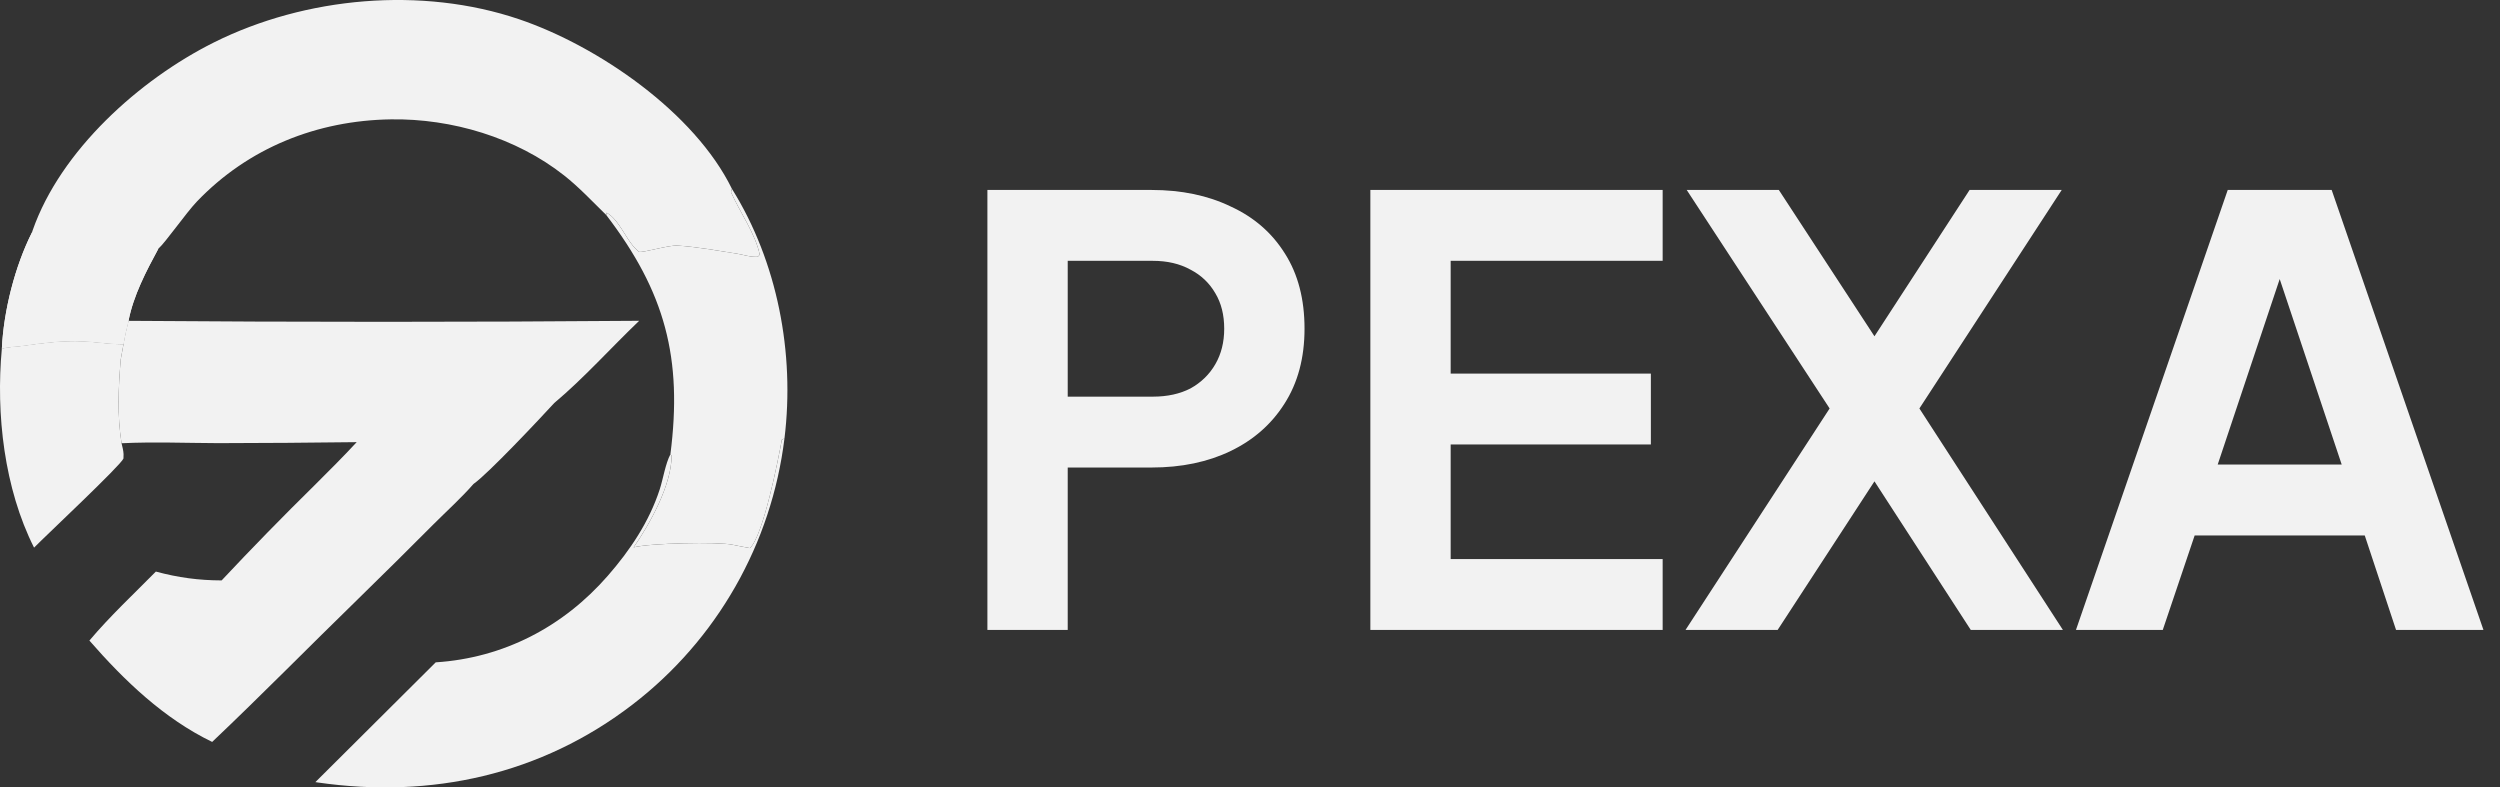 <svg width="127" height="40" viewBox="0 0 127 40" fill="none" xmlns="http://www.w3.org/2000/svg">
<rect x="0" y="0" width="127" height="40" fill="#333333" stroke="none"/>
<path d="M0.093 17.718C0.391 17.616 0.821 17.616 1.142 17.57C2.15 17.427 3.183 17.289 4.204 17.337C4.863 17.368 5.513 17.478 6.174 17.486L6.274 17.487L6.132 18.269C6.014 19.727 5.948 21.069 6.175 22.517C6.217 22.699 6.27 22.887 6.277 23.074C6.278 23.107 6.276 23.279 6.272 23.292C6.147 23.631 2.367 27.173 1.73 27.82C0.215 24.813 -0.214 21.033 0.093 17.718Z" fill="#F2F2F2"/>
<path d="M30.799 10.925L30.817 10.806C31.445 11.153 31.761 12.092 32.26 12.605C32.287 12.633 32.446 12.787 32.462 12.792C32.648 12.851 33.98 12.445 34.416 12.475C35.407 12.541 36.441 12.73 37.423 12.883C37.736 12.932 38.06 13.051 38.376 13.045C38.539 13.041 38.474 13.063 38.593 12.938C38.384 11.883 37.569 10.758 37.134 9.76L37.18 9.589C39.498 13.3 40.382 17.948 39.851 22.276L39.718 22.333C39.536 23.34 38.774 27.224 38.096 27.843C37.802 27.787 37.507 27.737 37.215 27.673C36.499 27.516 32.984 27.588 32.187 27.807C33.012 26.619 34.119 24.635 34.118 23.148L34.056 23.081C34.683 18.198 33.79 14.837 30.799 10.925Z" fill="#F2F2F2"/>
<path d="M32.187 27.807C32.983 27.589 36.499 27.516 37.214 27.673C37.506 27.737 37.801 27.787 38.095 27.843C38.773 27.225 39.535 23.34 39.718 22.334L39.85 22.277C39.83 22.442 39.807 22.607 39.783 22.771C39.759 22.936 39.732 23.1 39.704 23.264C39.675 23.428 39.645 23.591 39.612 23.754C39.58 23.918 39.545 24.08 39.509 24.243C39.472 24.405 39.434 24.567 39.393 24.728C39.353 24.889 39.31 25.05 39.266 25.21C39.221 25.371 39.175 25.53 39.126 25.689C39.078 25.849 39.028 26.007 38.975 26.165C38.923 26.323 38.868 26.48 38.812 26.636C38.756 26.793 38.698 26.949 38.638 27.104C38.578 27.259 38.516 27.413 38.452 27.567C38.388 27.72 38.322 27.873 38.254 28.025C38.187 28.177 38.117 28.328 38.045 28.478C37.974 28.628 37.901 28.777 37.825 28.925C37.75 29.074 37.673 29.221 37.595 29.368C37.516 29.514 37.435 29.66 37.353 29.804C37.27 29.948 37.186 30.092 37.1 30.234C37.014 30.377 36.927 30.518 36.837 30.658C36.748 30.798 36.657 30.937 36.564 31.075C36.471 31.213 36.377 31.349 36.28 31.485C36.184 31.62 36.086 31.755 35.987 31.888C35.887 32.021 35.786 32.153 35.683 32.283C35.58 32.414 35.476 32.543 35.37 32.671C35.264 32.799 35.156 32.926 35.047 33.051C34.938 33.176 34.827 33.3 34.715 33.423C34.603 33.546 34.489 33.667 34.374 33.786C34.258 33.906 34.142 34.025 34.024 34.141C33.905 34.258 33.786 34.373 33.665 34.487C33.544 34.601 33.421 34.713 33.298 34.824C33.174 34.935 33.049 35.044 32.922 35.152C32.796 35.26 32.668 35.366 32.539 35.47C32.41 35.575 32.279 35.678 32.148 35.779C27.488 39.365 21.898 40.582 16.136 39.749L16.021 39.732L22.135 33.647C25.572 33.425 28.607 31.851 30.875 29.251C32.007 27.955 32.982 26.503 33.515 24.857C33.688 24.321 33.804 23.558 34.055 23.081L34.117 23.149C34.118 24.635 33.011 26.619 32.187 27.807Z" fill="#F2F2F2"/>
<path d="M1.625 11.807C1.635 11.774 1.644 11.741 1.656 11.709C3.078 7.634 7.102 4.034 10.866 2.156C15.518 -0.166 21.427 -0.699 26.377 0.98C30.382 2.339 35.286 5.714 37.18 9.589L37.134 9.76C37.57 10.758 38.384 11.883 38.593 12.938C38.474 13.063 38.539 13.041 38.376 13.045C38.06 13.051 37.736 12.932 37.423 12.883C36.441 12.73 35.407 12.541 34.416 12.475C33.98 12.445 32.649 12.851 32.462 12.792C32.447 12.787 32.288 12.633 32.261 12.605C31.762 12.092 31.445 11.154 30.817 10.806L30.799 10.925C30.104 10.248 29.422 9.515 28.66 8.914C26.215 6.984 22.951 6.019 19.865 6.063C16.109 6.117 12.614 7.508 9.999 10.242C9.459 10.807 8.408 12.314 8.043 12.636C7.43 13.77 6.771 15.021 6.529 16.298C6.429 16.694 6.338 17.083 6.275 17.487L6.175 17.487C5.513 17.478 4.864 17.368 4.204 17.337C3.184 17.289 2.151 17.427 1.143 17.57C0.822 17.616 0.391 17.616 0.094 17.718C0.184 15.793 0.757 13.528 1.625 11.807Z" fill="#F2F2F2"/>
<path d="M1.625 11.807L1.703 11.93C1.264 13.1 0.849 14.272 0.557 15.489C0.45 15.934 0.466 16.414 0.338 16.84C0.573 16.973 0.773 17.031 1.043 17.058C1.929 17.145 2.874 16.992 3.764 16.952C4.487 16.919 5.212 16.967 5.934 16.918L5.969 16.867L5.914 16.793L6.202 16.857C6.384 16.179 7.266 13.039 7.886 12.699C7.936 12.672 7.991 12.657 8.043 12.636C7.43 13.77 6.771 15.021 6.529 16.298C6.429 16.694 6.338 17.083 6.275 17.487L6.175 17.486C5.513 17.478 4.864 17.368 4.204 17.337C3.184 17.289 2.151 17.427 1.143 17.57C0.822 17.616 0.391 17.616 0.094 17.718C0.184 15.793 0.757 13.528 1.625 11.807Z" fill="#F2F2F2"/>
<path d="M6.527 16.298C15.175 16.366 23.823 16.366 32.471 16.296C31.046 17.658 29.66 19.212 28.155 20.474C27.439 21.256 24.784 24.081 24.055 24.584C23.43 25.299 22.694 25.962 22.021 26.634C20.753 27.908 19.475 29.173 18.189 30.429C15.711 32.842 13.288 35.31 10.778 37.69C8.321 36.5 6.319 34.577 4.541 32.541C5.58 31.308 6.786 30.184 7.918 29.036C9.047 29.341 10.091 29.482 11.259 29.485C12.797 27.845 14.368 26.236 15.971 24.66C16.697 23.936 17.424 23.214 18.12 22.461C15.775 22.491 13.429 22.508 11.083 22.512C9.449 22.506 7.806 22.438 6.174 22.517C5.947 21.069 6.013 19.727 6.131 18.269L6.274 17.487C6.337 17.083 6.427 16.694 6.527 16.298Z" fill="#F2F2F2"/>
<path d="M50.16 32V9.65H58.5C60.02 9.65 61.36 9.93 62.52 10.49C63.7 11.03 64.62 11.83 65.28 12.89C65.94 13.93 66.27 15.2 66.27 16.7C66.27 18.18 65.93 19.45 65.25 20.51C64.59 21.55 63.68 22.35 62.52 22.91C61.36 23.47 60.02 23.75 58.5 23.75H54.24V32H50.16ZM54.24 20.15H58.56C59.3 20.15 59.94 20.01 60.48 19.73C61.02 19.43 61.44 19.02 61.74 18.5C62.04 17.98 62.19 17.38 62.19 16.7C62.19 16 62.04 15.4 61.74 14.9C61.44 14.38 61.02 13.98 60.48 13.7C59.94 13.4 59.3 13.25 58.56 13.25H54.24V20.15ZM69.614 32V9.65H84.463V13.25H73.694V18.98H83.864V22.58H73.694V28.4H84.463V32H69.614ZM85.625 32L92.945 20.75L85.685 9.65H90.365L96.305 18.74H94.145L100.055 9.65H104.735L97.505 20.75L104.795 32H100.115L94.145 22.79H96.305L90.305 32H85.625ZM105.459 32L113.169 9.65H118.449L126.159 32H121.719L120.129 27.2H111.489L109.869 32H105.459ZM112.659 23.6H118.959L115.239 12.47H116.379L112.659 23.6Z" fill="#F2F2F2"/>
</svg>
